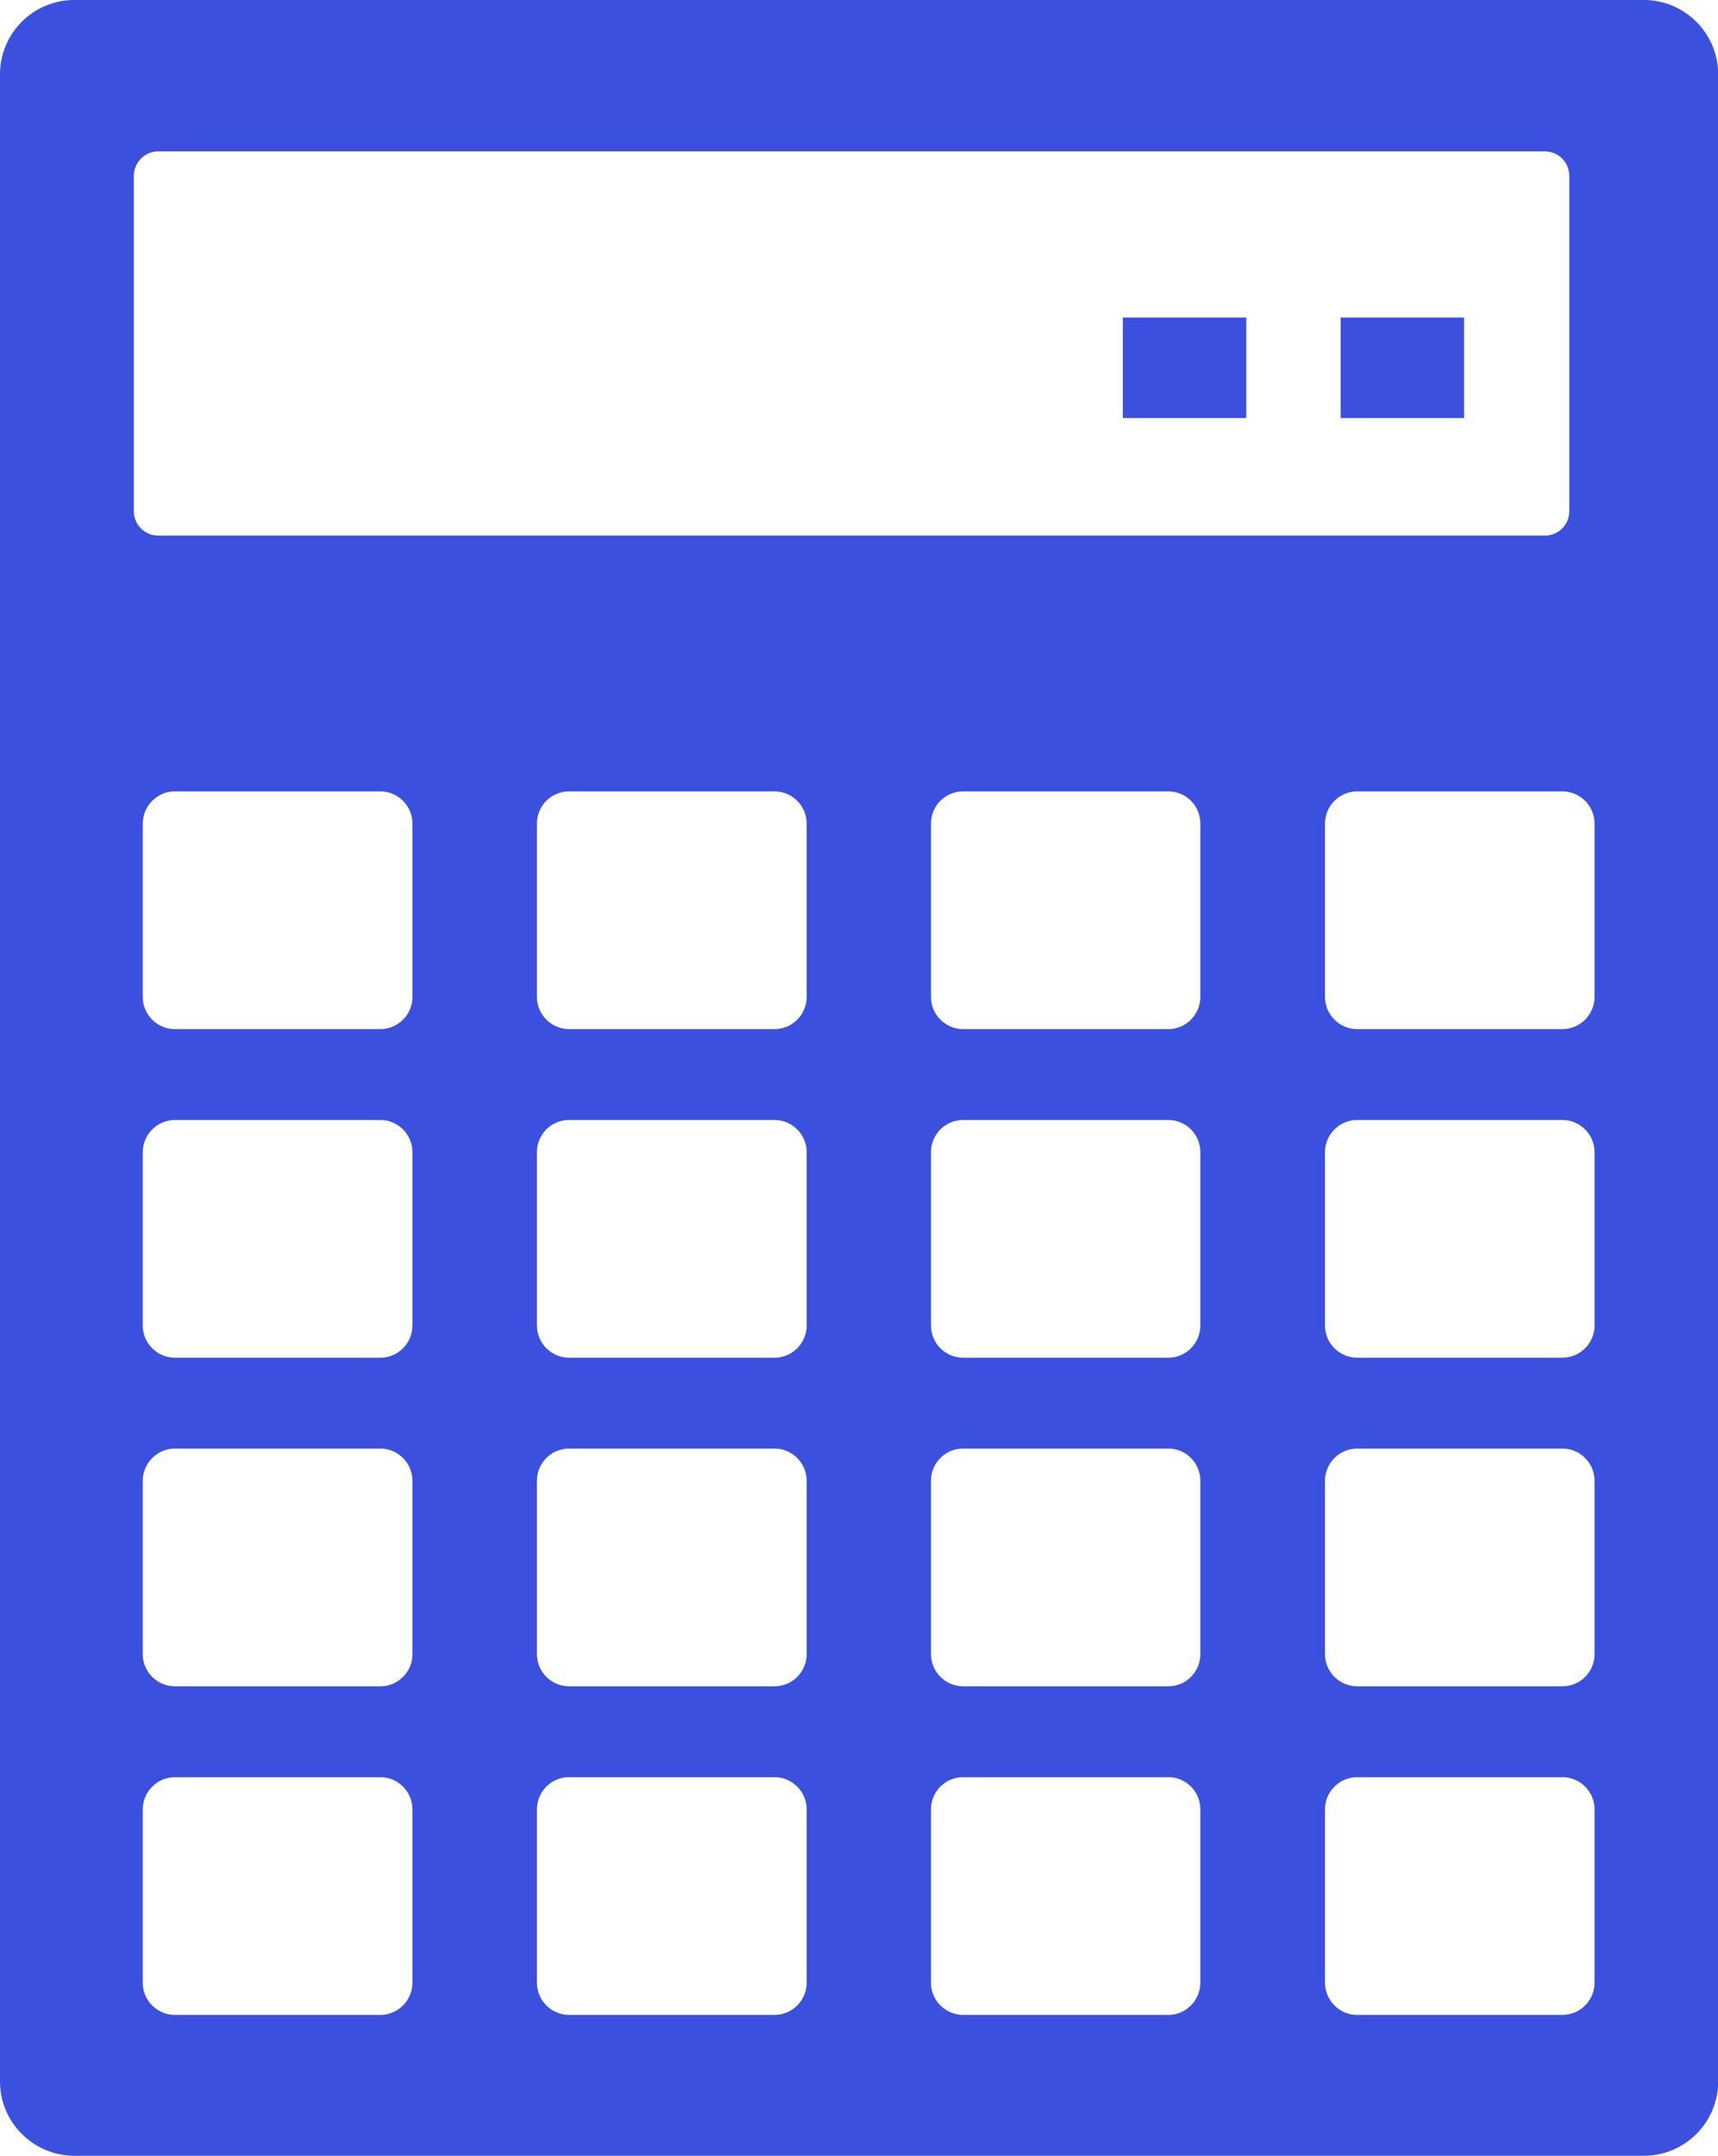 <?xml version="1.0" encoding="utf-8"?><svg fill="#3C50E0" version="1.1" id="Layer_1" xmlns="http://www.w3.org/2000/svg" xmlns:xlink="http://www.w3.org/1999/xlink" x="0px" y="0px" viewBox="0 0 97.97 122.88" style="enable-background:new 0 0 97.97 122.88" xml:space="preserve"><style type="text/css">.st0{fill-rule:evenodd;clip-rule:evenodd;}</style><g><path class="st0" d="M4.23,0h89.52c2.32,0,4.23,1.9,4.23,4.23v114.42c0,2.33-1.9,4.23-4.23,4.23l-89.52,0 c-2.32,0-4.23-1.9-4.23-4.23V4.23C0,1.9,1.9,0,4.23,0L4.23,0z M64.03,18.1h7.04v5.73h-7.04V18.1L64.03,18.1z M76.45,18.1h7.04v5.73 h-7.04V18.1L76.45,18.1z M9.97,45.11h11.72c1,0,1.83,0.82,1.83,1.83v9.89c0,1-0.82,1.83-1.83,1.83H9.97c-1,0-1.83-0.82-1.83-1.83 v-9.89C8.15,45.93,8.97,45.11,9.97,45.11L9.97,45.11z M77.39,101.3H89.1c1,0,1.83,0.82,1.83,1.83v9.89c0,1-0.82,1.83-1.83,1.83 l-11.71,0c-1,0-1.83-0.82-1.83-1.83v-9.89C75.56,102.12,76.39,101.3,77.39,101.3L77.39,101.3L77.39,101.3z M54.92,101.3h11.71 c1,0,1.82,0.82,1.82,1.83v9.89c0,1-0.82,1.83-1.82,1.83l-11.71,0c-1,0-1.83-0.82-1.83-1.83v-9.89 C53.09,102.12,53.91,101.3,54.92,101.3L54.92,101.3L54.92,101.3z M32.45,101.3h11.72c1,0,1.83,0.82,1.83,1.83v9.89 c0,1-0.82,1.83-1.83,1.83l-11.72,0c-1,0-1.83-0.82-1.83-1.83v-9.89C30.62,102.12,31.44,101.3,32.45,101.3L32.45,101.3L32.45,101.3z M9.97,101.3h11.72c1,0,1.83,0.82,1.83,1.83v9.89c0,1-0.82,1.83-1.83,1.83l-11.72,0c-1,0-1.83-0.82-1.83-1.83v-9.89 C8.15,102.12,8.97,101.3,9.97,101.3L9.97,101.3L9.97,101.3z M77.39,82.57H89.1c1,0,1.83,0.82,1.83,1.83v9.89 c0,1.01-0.82,1.83-1.83,1.83H77.39c-1,0-1.83-0.82-1.83-1.83v-9.89C75.56,83.39,76.39,82.57,77.39,82.57L77.39,82.57z M54.92,82.57 h11.71c1,0,1.82,0.82,1.82,1.83v9.89c0,1.01-0.82,1.83-1.82,1.83H54.92c-1,0-1.83-0.82-1.83-1.83v-9.89 C53.09,83.39,53.91,82.57,54.92,82.57L54.92,82.57z M32.45,82.57h11.72c1,0,1.83,0.82,1.83,1.83v9.89c0,1.01-0.82,1.83-1.83,1.83 H32.45c-1,0-1.83-0.82-1.83-1.83v-9.89C30.62,83.39,31.44,82.57,32.45,82.57L32.45,82.57z M9.97,82.57h11.72 c1,0,1.83,0.82,1.83,1.83v9.89c0,1.01-0.82,1.83-1.83,1.83H9.97c-1,0-1.83-0.82-1.83-1.83v-9.89C8.15,83.39,8.97,82.57,9.97,82.57 L9.97,82.57L9.97,82.57z M77.39,63.84H89.1c1,0,1.83,0.82,1.83,1.83v9.89c0,1-0.82,1.83-1.83,1.83H77.39c-1,0-1.83-0.82-1.83-1.83 v-9.89C75.56,64.66,76.39,63.84,77.39,63.84L77.39,63.84z M54.92,63.84h11.71c1,0,1.82,0.82,1.82,1.83v9.89 c0,1-0.82,1.83-1.82,1.83H54.92c-1,0-1.83-0.82-1.83-1.83v-9.89C53.09,64.66,53.91,63.84,54.92,63.84L54.92,63.84z M32.45,63.84 h11.72c1,0,1.83,0.82,1.83,1.83v9.89c0,1-0.82,1.83-1.83,1.83H32.45c-1,0-1.83-0.82-1.83-1.83v-9.89 C30.62,64.66,31.44,63.84,32.45,63.84L32.45,63.84z M9.97,63.84h11.72c1,0,1.83,0.82,1.83,1.83v9.89c0,1-0.82,1.83-1.83,1.83H9.97 c-1,0-1.83-0.82-1.83-1.83v-9.89C8.15,64.66,8.97,63.84,9.97,63.84L9.97,63.84z M77.39,45.11H89.1c1,0,1.83,0.82,1.83,1.83v9.89 c0,1-0.82,1.83-1.83,1.83H77.39c-1,0-1.83-0.82-1.83-1.83v-9.89C75.56,45.93,76.39,45.11,77.39,45.11L77.39,45.11z M54.92,45.11 h11.71c1,0,1.82,0.82,1.82,1.83v9.89c0,1-0.82,1.83-1.82,1.83H54.92c-1,0-1.83-0.82-1.83-1.83v-9.89 C53.09,45.93,53.91,45.11,54.92,45.11L54.92,45.11z M32.45,45.11h11.72c1,0,1.83,0.82,1.83,1.83v9.89c0,1-0.82,1.83-1.83,1.83 H32.45c-1,0-1.83-0.82-1.83-1.83v-9.89C30.62,45.93,31.44,45.11,32.45,45.11L32.45,45.11z M9.02,8.63H88.1 c0.77,0,1.39,0.63,1.39,1.39v19.12c0,0.77-0.62,1.39-1.39,1.39H9.02c-0.77,0-1.39-0.63-1.39-1.39V10.02 C7.63,9.26,8.26,8.63,9.02,8.63L9.02,8.63z"/></g></svg>